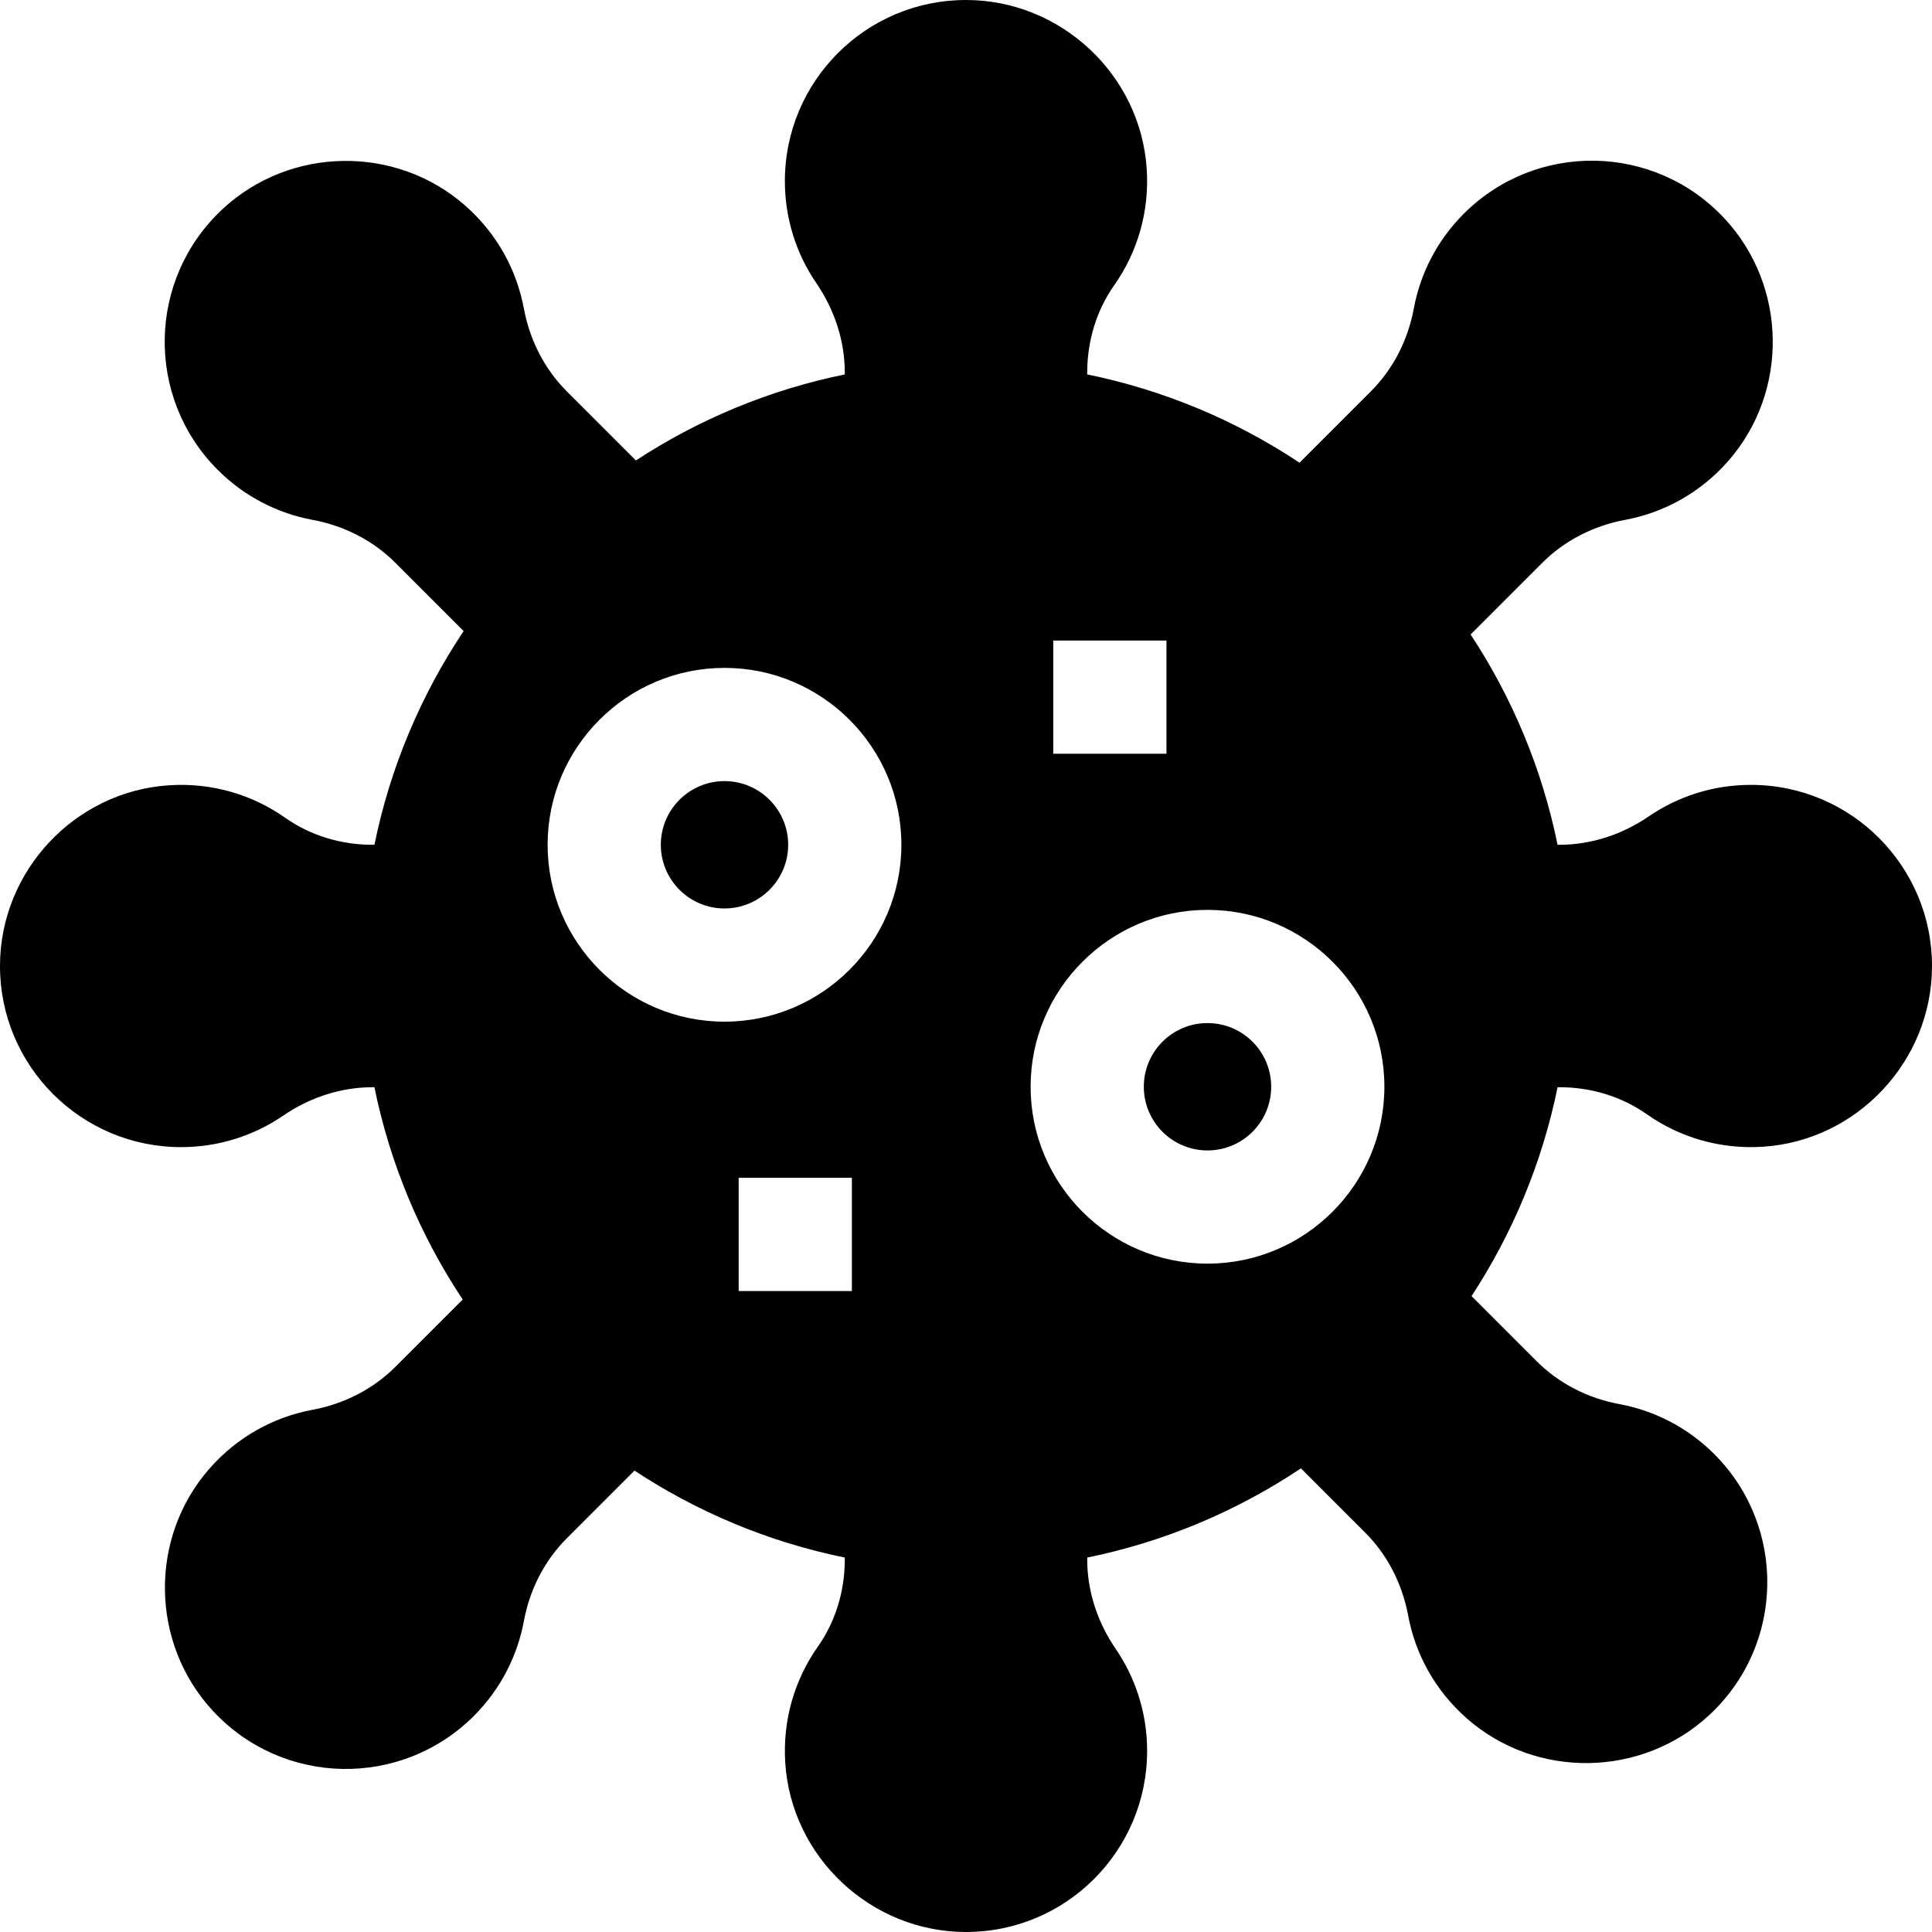<svg id="Capa_1" enable-background="new 0 0 512 512" height="512" viewBox="0 0 512 512" width="512" xmlns="http://www.w3.org/2000/svg"><g><path d="m192 207c-9.306 0-16.876 7.57-16.876 16.875 0 9.306 7.57 16.876 16.876 16.876s16.876-7.57 16.876-16.876c0-9.305-7.57-16.875-16.876-16.875z"/><circle cx="320" cy="288" r="16.876"/><path d="m413.276 288.124c8.253 0 16.378 2.397 23.126 7.149 8.626 6.075 19.342 9.38 30.858 8.619 24.973-1.65 44.677-22.742 44.74-47.77.066-26.565-21.45-48.122-48-48.122-10.026 0-19.333 3.075-27.031 8.333-7.01 4.788-15.208 7.542-23.698 7.542h-.499c-4.123-20.23-12.072-39.065-23.044-55.733l18.979-18.979c5.977-5.977 13.675-9.851 21.984-11.399 10.188-1.897 19.88-7.107 27.345-15.634 16.048-18.332 15.618-46.273-.944-64.142-18.613-20.081-49.995-20.53-69.178-1.346-7.123 7.123-11.537 15.928-13.246 25.136-1.54 8.3-5.423 15.984-11.392 21.953l-18.889 18.889c-16.798-11.154-35.819-19.227-56.263-23.394v-.503c0-8.253 2.397-16.378 7.148-23.125 6.075-8.626 9.38-19.343 8.619-30.86-1.65-24.973-22.742-44.676-47.77-44.738-26.565-.066-48.121 21.45-48.121 48 0 10.026 3.075 19.333 8.333 27.031 4.788 7.01 7.543 15.208 7.543 23.697v.499c-20.078 4.092-38.782 11.952-55.358 22.798l-18.292-18.292c-5.977-5.977-9.851-13.675-11.399-21.984-1.897-10.189-7.107-19.882-15.635-27.347-18.332-16.047-46.273-15.617-64.141.946-20.08 18.613-20.529 49.994-1.345 69.178 7.123 7.123 15.928 11.537 25.137 13.246 8.3 1.54 15.984 5.423 21.953 11.392l18.074 18.074c-11.283 16.889-19.443 36.042-23.641 56.639h-.503c-8.253 0-16.378-2.397-23.126-7.149-8.626-6.075-19.342-9.38-30.858-8.619-24.976 1.649-44.679 22.741-44.742 47.769-.066 26.565 21.45 48.122 48 48.122 10.026 0 19.333-3.075 27.031-8.333 7.01-4.788 15.208-7.542 23.697-7.542h.499c4.167 20.444 12.24 39.465 23.394 56.263l-17.826 17.826c-5.977 5.977-13.675 9.851-21.984 11.399-10.189 1.897-19.881 7.107-27.346 15.635-16.048 18.332-15.617 46.273.945 64.141 18.613 20.081 49.995 20.529 69.178 1.346 7.123-7.123 11.537-15.928 13.246-25.137 1.54-8.3 5.423-15.984 11.392-21.953l17.918-17.918c16.668 10.973 35.503 18.921 55.733 23.045v.503c0 8.253-2.397 16.378-7.149 23.125-6.075 8.626-9.38 19.343-8.619 30.86 1.651 24.973 22.743 44.677 47.771 44.739 26.564.067 48.12-21.449 48.12-47.999 0-10.026-3.075-19.333-8.333-27.031-4.788-7.01-7.542-15.208-7.542-23.697v-.499c20.596-4.198 39.749-12.358 56.638-23.641l17.011 17.011c5.977 5.977 9.852 13.675 11.399 21.984 1.897 10.189 7.108 19.882 15.636 27.347 18.333 16.047 46.273 15.616 64.141-.946 20.08-18.613 20.529-49.994 1.345-69.177-7.123-7.123-15.928-11.537-25.137-13.246-8.3-1.54-15.984-5.423-21.953-11.392l-17.231-17.231c10.845-16.575 18.705-35.28 22.798-55.357h.504zm-187.518 54.009h-30v-30h30zm-33.758-71.382c-25.848 0-46.876-21.028-46.876-46.876 0-25.847 21.028-46.875 46.876-46.875s46.876 21.028 46.876 46.875c0 25.848-21.028 46.876-46.876 46.876zm87.125-101.001h30v30h-30zm40.875 165.126c-25.848 0-46.876-21.028-46.876-46.875s21.028-46.875 46.876-46.875 46.876 21.028 46.876 46.875-21.028 46.875-46.876 46.875z"/></g></svg>